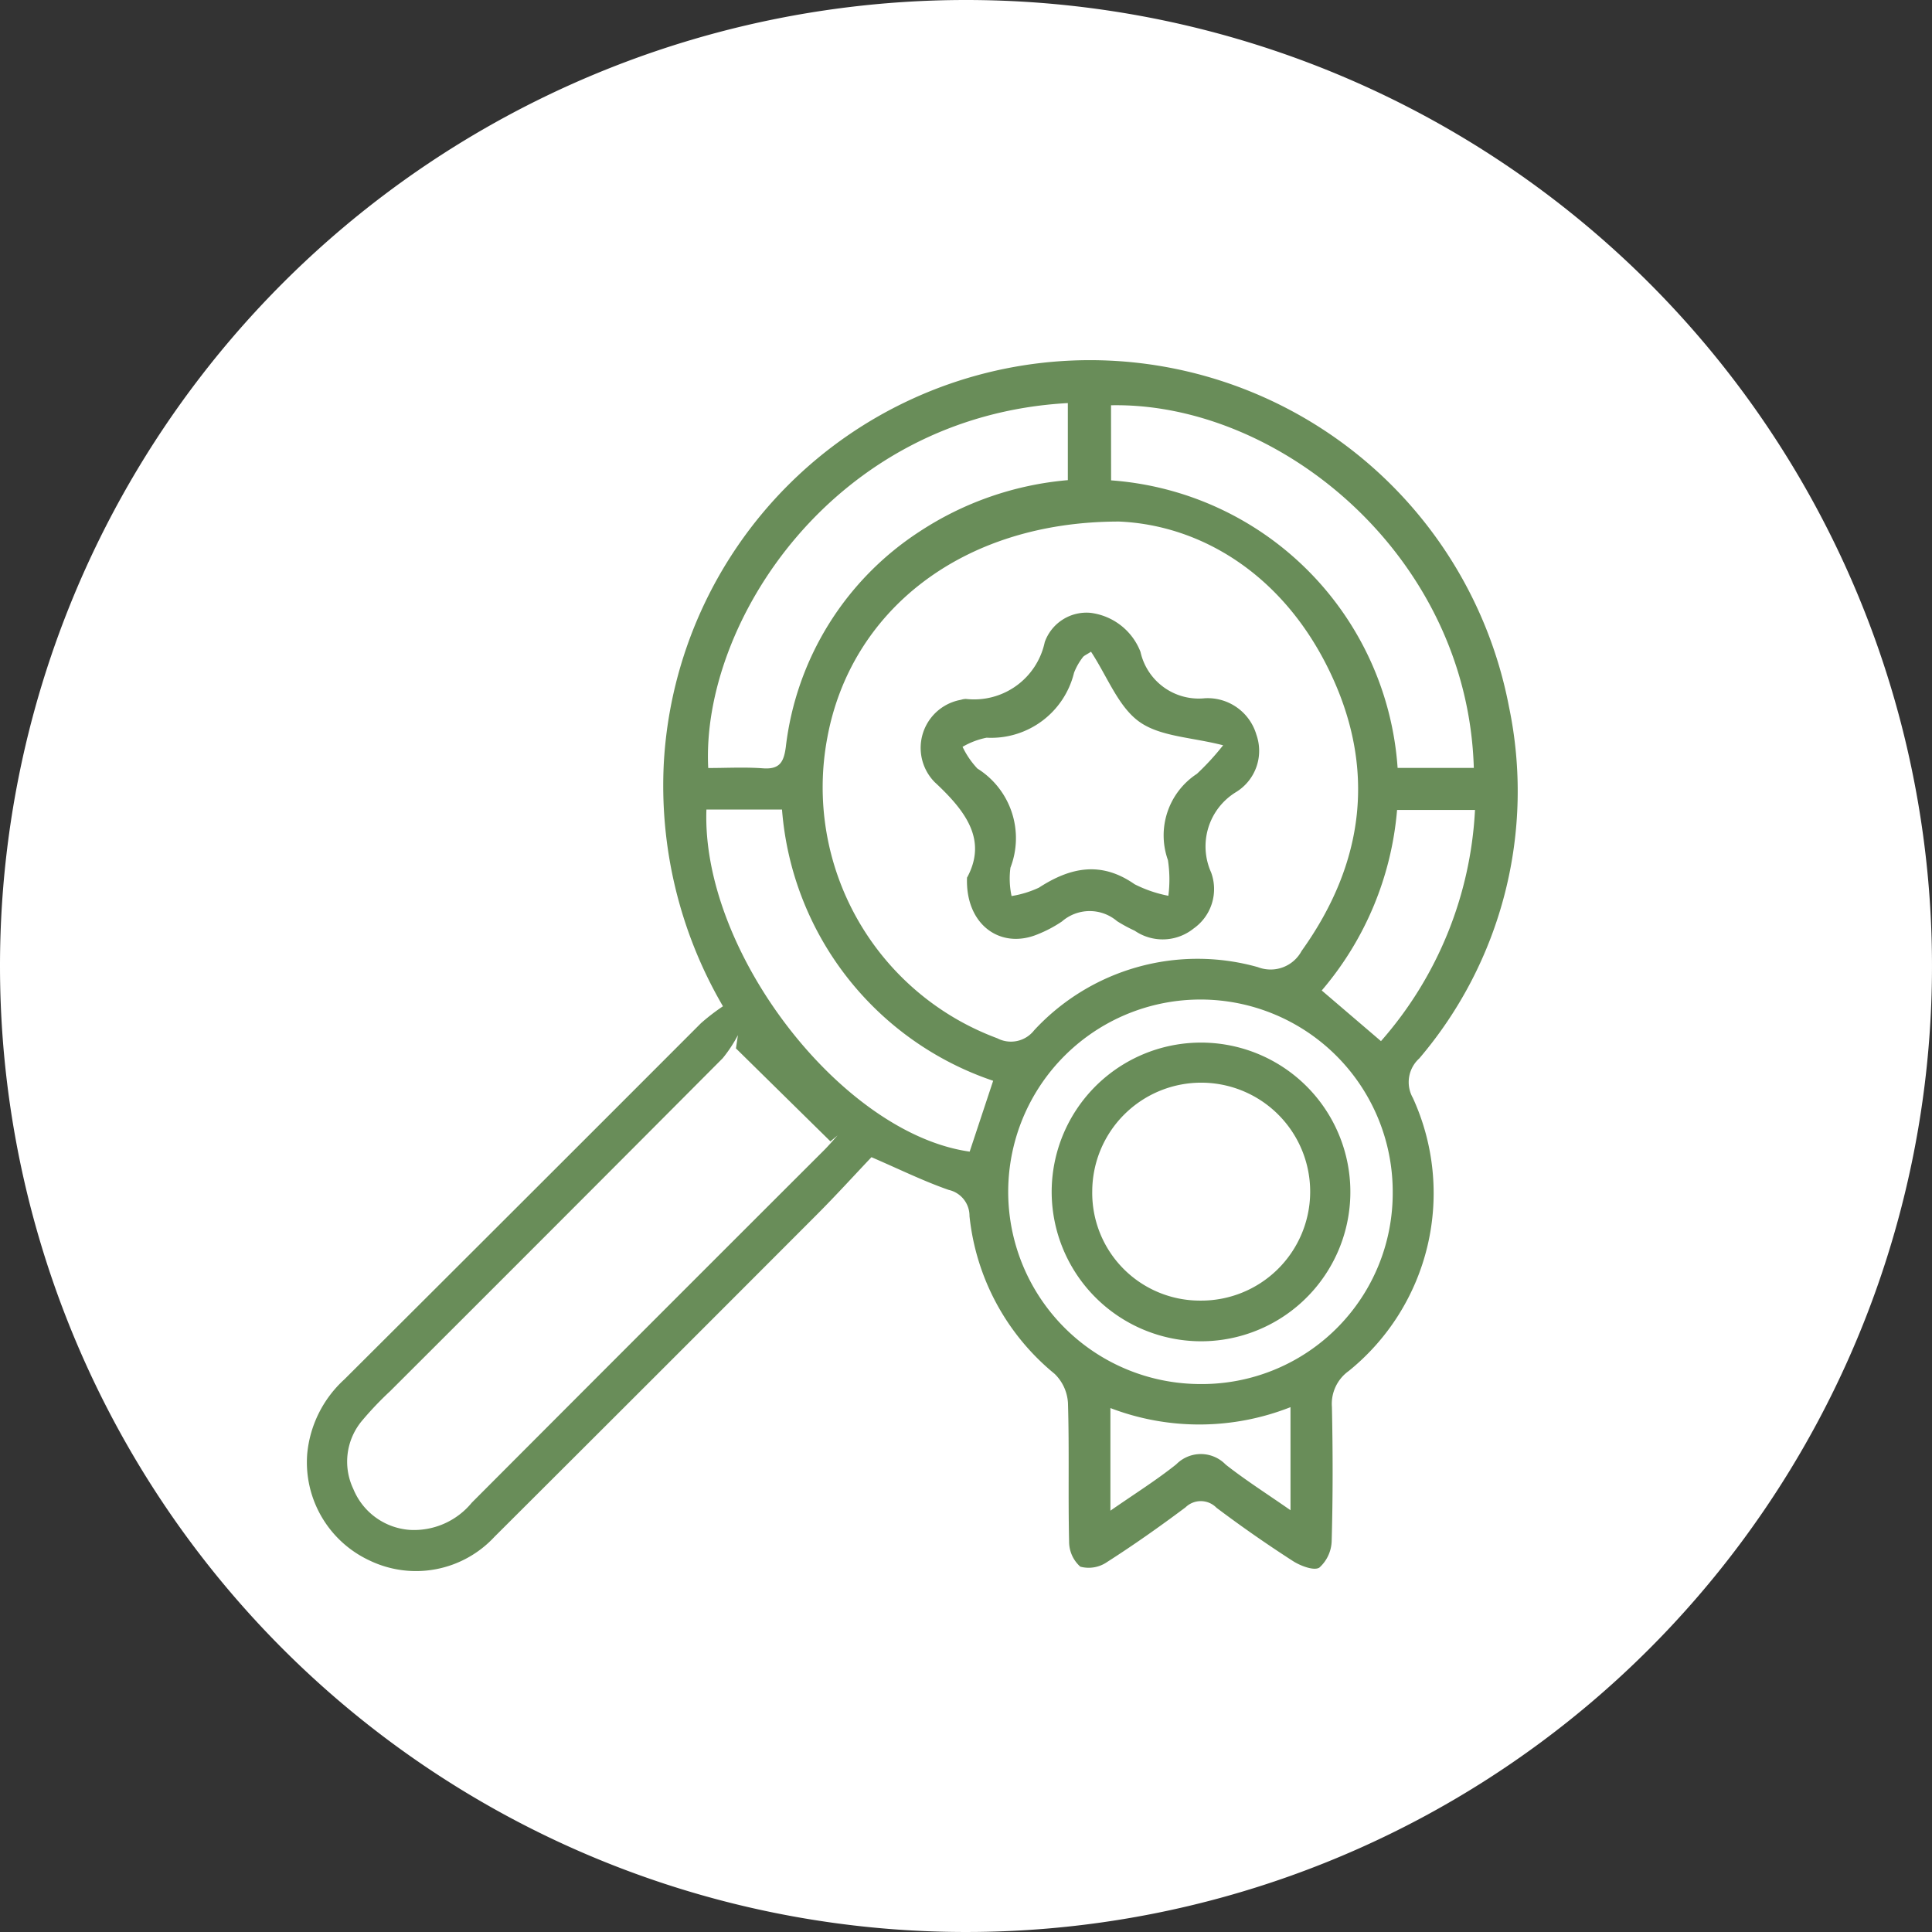 <svg xmlns="http://www.w3.org/2000/svg" xmlns:xlink="http://www.w3.org/1999/xlink" width="90" height="90" viewBox="0 0 90 90">
  <rect x="0" y="0" width="90" height="90" fill="#333333" stroke="none"/>
  <defs>
    <clipPath id="clip-path">
      <rect id="Rectángulo_402448" data-name="Rectángulo 402448" width="56.397" height="56.377" fill="#698d59"/>
    </clipPath>
  </defs>
  <g id="Grupo_1102763" data-name="Grupo 1102763" transform="translate(-1079.755 -1805.014)">
    <path id="Trazado_876531" data-name="Trazado 876531" d="M45,0A45,45,0,1,1,0,45,45,45,0,0,1,45,0Z" transform="translate(1079.755 1805.014)" fill="#fff"/>
    <g id="Grupo_1102168" data-name="Grupo 1102168" transform="translate(1094.051 1821.825)">
      <g id="Grupo_1102167" data-name="Grupo 1102167" clip-path="url(#clip-path)">
        <path id="Trazado_901713" data-name="Trazado 901713" d="M19.381,30.063a20.38,20.38,0,0,1-2.748-11.438A19.878,19.878,0,0,1,56,16.123a19.191,19.191,0,0,1-4.181,16.372,1.487,1.487,0,0,0-.3,1.836,10.65,10.65,0,0,1-2.986,12.724,1.879,1.879,0,0,0-.783,1.68c.044,2.073.047,4.148-.011,6.22a1.732,1.732,0,0,1-.573,1.258c-.245.162-.881-.078-1.234-.306q-1.823-1.174-3.56-2.481a1.019,1.019,0,0,0-1.441-.02c-1.189.89-2.405,1.749-3.656,2.549a1.51,1.51,0,0,1-1.245.216A1.555,1.555,0,0,1,35.507,55c-.05-2.151.012-4.3-.053-6.455a2.056,2.056,0,0,0-.621-1.356,10.956,10.956,0,0,1-3.966-7.347A1.238,1.238,0,0,0,29.9,38.62c-1.173-.408-2.295-.962-3.6-1.525-.809.853-1.65,1.779-2.532,2.663Q16.261,47.28,8.738,54.78a4.987,4.987,0,0,1-5.824,1.1,5.044,5.044,0,0,1-2.9-4.948,5.362,5.362,0,0,1,1.732-3.486q8.315-8.286,16.61-16.591a9.8,9.8,0,0,1,1.026-.79M37.834,7.485c-7.374,0-12.513,4.213-13.591,10.071a12.468,12.468,0,0,0,7.919,14,1.37,1.37,0,0,0,1.715-.37A10.364,10.364,0,0,1,44.3,28.242a1.638,1.638,0,0,0,2.037-.753c2.946-4.114,3.486-8.531,1.287-13.066-2.208-4.556-6.059-6.781-9.789-6.938M19.987,32.028l.093-.62a6.335,6.335,0,0,1-.71,1.078Q11.634,40.256,3.873,48a15.371,15.371,0,0,0-1.292,1.357,2.965,2.965,0,0,0-.415,3.2,3.076,3.076,0,0,0,2.623,1.9,3.479,3.479,0,0,0,2.893-1.268q8.2-8.221,16.414-16.423c.219-.219.418-.456.627-.685l-.335.277-4.4-4.33m30.594,6.735a8.956,8.956,0,1,0-8.994,8.9,8.89,8.89,0,0,0,8.994-8.9M37.463,5.566A14.423,14.423,0,0,1,50.81,18.961h3.55c-.293-9.916-9.086-17.046-16.9-16.893Zm-2.015-3.6c-10.932.6-17.1,10.27-16.752,17,.845,0,1.7-.048,2.548.014.778.057.973-.286,1.067-1A13.891,13.891,0,0,1,28.533,7.956a14.885,14.885,0,0,1,6.915-2.4ZM18.612,20.9c-.239,6.648,6.317,15.1,12.263,15.936l1.094-3.3A14.519,14.519,0,0,1,22.133,20.9ZM50.035,31.689a17.657,17.657,0,0,0,4.38-10.77h-3.63a14.844,14.844,0,0,1-3.509,8.41l2.76,2.361M45.82,48.74a11.582,11.582,0,0,1-8.389.042v4.78c1.119-.779,2.138-1.415,3.069-2.16a1.609,1.609,0,0,1,2.3.012c.923.727,1.92,1.359,3.021,2.127Z" transform="translate(0 0)" fill="#698d59"/>
        <path id="Trazado_901714" data-name="Trazado 901714" d="M123.84,62.308c.931-1.733-.036-3.065-1.511-4.435a2.275,2.275,0,0,1,1.22-3.838.8.8,0,0,1,.23-.041,3.363,3.363,0,0,0,3.674-2.646,2.065,2.065,0,0,1,2.129-1.365,2.873,2.873,0,0,1,2.331,1.818,2.779,2.779,0,0,0,3,2.161,2.365,2.365,0,0,1,2.4,1.7,2.253,2.253,0,0,1-.953,2.674,2.961,2.961,0,0,0-1.157,3.739,2.247,2.247,0,0,1-.818,2.616,2.3,2.3,0,0,1-2.741.1,7.055,7.055,0,0,1-.822-.445,1.967,1.967,0,0,0-2.567.014,5.887,5.887,0,0,1-1.136.6c-1.734.717-3.373-.454-3.286-2.653m5.778-10.515c-.212.142-.336.184-.393.271a2.936,2.936,0,0,0-.4.71,3.973,3.973,0,0,1-4.074,3.027,3.631,3.631,0,0,0-1.119.425,3.969,3.969,0,0,0,.691,1.012,3.824,3.824,0,0,1,1.539,4.618,3.848,3.848,0,0,0,.053,1.321,4.8,4.8,0,0,0,1.273-.39c1.469-.954,2.9-1.248,4.458-.16a5.962,5.962,0,0,0,1.573.538,5.965,5.965,0,0,0-.02-1.661,3.426,3.426,0,0,1,1.35-4.02,12.012,12.012,0,0,0,1.221-1.33c-1.472-.379-2.936-.4-3.91-1.1s-1.484-2.1-2.243-3.257" transform="translate(-93.081 -38.246)" fill="#698d59"/>
        <path id="Trazado_901715" data-name="Trazado 901715" d="M147.762,142.12a6.957,6.957,0,1,1,6.911,6.962,6.97,6.97,0,0,1-6.911-6.962m1.89-.033a5.015,5.015,0,0,0,5.019,5.1,5.076,5.076,0,1,0-5.019-5.1" transform="translate(-113.067 -103.411)" fill="#698d59"/>
      </g>
    </g>
  </g>
</svg>

